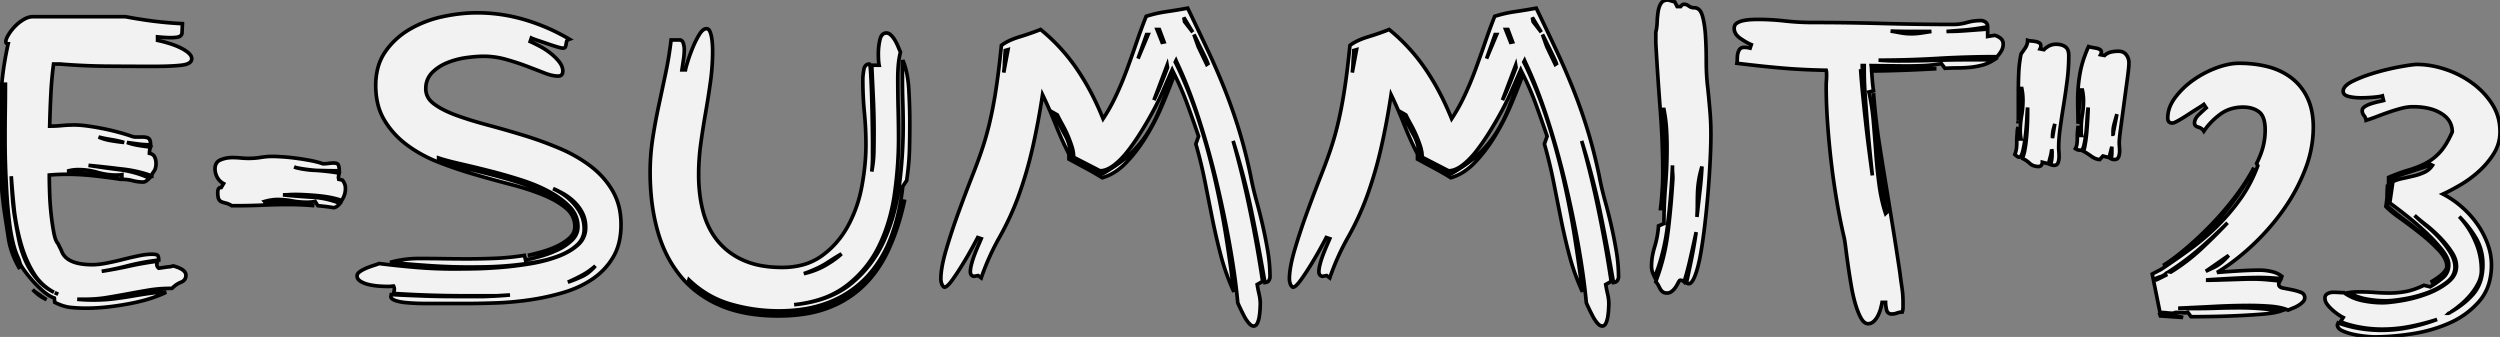 <svg width="644.101" height="86.8" viewBox="0 0 644.101 86.8" xmlns="http://www.w3.org/2000/svg"><rect x="0" y="0" width="644.101" height="86.8" fill="#808080" stroke="none"/><g id="svgGroup" stroke-linecap="round" fill-rule="evenodd" font-size="9pt" stroke="#000000" stroke-width="0.25mm" fill="#f2f2f2" style="stroke:#000000;stroke-width:0.25mm;fill:#f2f2f2"><path d="M 283.4 44 L 276.8 40.6 L 276.6 40.3 A 7.398 7.398 0 0 0 276.473 38.969 A 10.087 10.087 0 0 0 276.15 37.7 Q 275.7 36.3 275.1 34.9 Q 274.5 33.5 273.75 32.15 Q 273 30.8 272.4 29.6 L 271.7 29.2 Q 273 32.3 274.4 34.8 Q 275.8 37.3 275.8 40.1 L 276.3 40.7 L 275.4 40.3 L 275.4 39.7 Q 273.6 36.2 271.95 32.05 A 122.998 122.998 0 0 0 269.894 27.175 A 99.931 99.931 0 0 0 268.6 24.4 Q 267.6 31.1 266.1 37.8 Q 264.6 44.5 262.3 50.8 Q 260.3 56.2 257.5 61.15 Q 254.7 66.1 252.8 71.6 L 252 71 L 250.9 71.2 A 1.291 1.291 0 0 1 250.457 71.019 Q 250.136 70.804 250.04 70.387 A 1.735 1.735 0 0 1 250 70 A 5.436 5.436 0 0 1 250.042 69.351 Q 250.082 69.023 250.158 68.653 A 12.088 12.088 0 0 1 250.3 68.05 A 23.414 23.414 0 0 1 250.913 66.074 A 26.251 26.251 0 0 1 251.05 65.7 Q 251.5 64.5 252 63.35 Q 252.5 62.2 252.8 61.5 L 251.9 61.2 A 19.037 19.037 0 0 1 251.758 61.478 Q 251.384 62.194 250.45 63.9 Q 249.3 66 247.95 68.2 A 70.782 70.782 0 0 1 246.447 70.548 A 56.438 56.438 0 0 1 245.3 72.2 Q 244.227 73.685 243.563 73.945 A 0.725 0.725 0 0 1 243.3 74 Q 242.8 73.7 242.6 73.05 Q 242.443 72.54 242.409 72.122 A 2.757 2.757 0 0 1 242.4 71.9 A 16.62 16.62 0 0 1 242.552 69.76 Q 242.854 67.455 243.75 64.4 Q 245.1 59.8 246.9 54.85 Q 248.7 49.9 250.55 45.2 Q 252.4 40.5 253.4 37.3 A 69.574 69.574 0 0 0 254.466 33.624 A 83.972 83.972 0 0 0 255.05 31.25 Q 255.8 28 256.35 24.65 Q 256.9 21.3 257.3 18 Q 257.7 14.7 258 11.7 Q 259.7 10.4 262.65 9.5 A 74.084 74.084 0 0 0 266.151 8.34 A 60.376 60.376 0 0 0 268.1 7.6 Q 273.5 12 277.4 17.7 A 63.661 63.661 0 0 1 282.29 26.246 A 76.223 76.223 0 0 1 284.2 30.6 A 43.772 43.772 0 0 0 286.551 26.616 A 52.203 52.203 0 0 0 287.55 24.6 Q 289.1 21.3 290.4 17.75 Q 291.7 14.2 292.9 10.7 A 149.396 149.396 0 0 1 294.4 6.52 A 121.779 121.779 0 0 1 295.3 4.2 A 32.409 32.409 0 0 1 300.207 3.052 A 35.543 35.543 0 0 1 300.55 3 Q 303.3 2.6 306 2.1 Q 308.7 7.7 311.1 12.8 Q 313.5 17.9 315.55 23.05 Q 317.6 28.2 319.25 33.6 A 125.124 125.124 0 0 1 321.176 40.663 A 148.642 148.642 0 0 1 322.2 45.2 Q 322.8 48.4 323.7 51.65 Q 324.6 54.9 325.35 58.2 Q 326.1 61.5 326.65 64.8 Q 327.2 68.1 327.2 71.4 A 0.989 0.989 0 0 1 327.176 71.607 Q 327.132 71.811 327.008 72.079 A 4.222 4.222 0 0 1 326.95 72.2 A 0.956 0.956 0 0 1 326.516 72.625 Q 326.266 72.754 325.9 72.8 Q 324.3 63.4 322.4 54.2 Q 320.5 45.2 317.7 36.3 Q 320.2 45.2 322 54 Q 323.9 63.1 325.3 72.5 L 323.9 73.3 A 40.009 40.009 0 0 0 324.256 75.156 A 45.915 45.915 0 0 0 324.4 75.8 A 11.701 11.701 0 0 1 324.669 77.521 A 10.016 10.016 0 0 1 324.7 78.3 Q 324.7 78.6 324.65 79.55 A 20.131 20.131 0 0 1 324.486 81.251 A 22.093 22.093 0 0 1 324.45 81.5 A 7.457 7.457 0 0 1 324.258 82.41 A 5.502 5.502 0 0 1 323.95 83.25 Q 323.753 83.673 323.476 83.857 A 0.84 0.84 0 0 1 323 84 Q 322.422 84 321.798 83.304 A 4.203 4.203 0 0 1 321.75 83.25 A 8.353 8.353 0 0 1 321.05 82.311 A 10.931 10.931 0 0 1 320.55 81.45 Q 320 80.4 319.55 79.45 Q 319.206 78.723 319.008 78.259 A 12.215 12.215 0 0 1 318.9 78 A 148.257 148.257 0 0 0 318.103 71.128 Q 317.619 67.622 316.941 63.766 A 240.167 240.167 0 0 0 316.85 63.25 Q 315.4 55.1 313.4 46.75 Q 311.4 38.4 308.85 30.55 A 144.695 144.695 0 0 0 306.321 23.379 Q 305.03 20.018 303.68 17.089 A 87.916 87.916 0 0 0 303.5 16.7 L 303.4 17.2 Q 306.6 24 308.9 31.15 Q 311.2 38.3 312.9 45.65 Q 314.6 53 315.8 60.45 Q 317 67.9 317.9 75.2 Q 315.8 70.6 314.55 65.85 Q 313.3 61.1 312.35 56.35 Q 311.4 51.6 310.45 46.8 Q 309.5 42 308.1 37.1 L 308.8 35.1 Q 307.4 31 305.95 27 Q 304.5 23 302.6 19.2 L 302.2 20.2 Q 301.444 22.263 300.404 24.798 A 206.464 206.464 0 0 1 299.4 27.2 Q 297.7 31.2 295.4 35 A 40.375 40.375 0 0 1 291.299 40.647 A 36.581 36.581 0 0 1 290.25 41.8 A 16.295 16.295 0 0 1 287.457 44.173 A 12.725 12.725 0 0 1 284 45.8 Q 281.9 44.5 279.75 43.35 Q 277.6 42.2 275.4 41 L 275.4 40.4 L 279.4 42.6 Q 281.4 43.7 283.4 44.9 L 284.2 44.7 Q 287.576 42.737 289.935 40.774 A 26.061 26.061 0 0 0 291.15 39.7 Q 293.8 37.2 295.7 34.2 A 36.205 36.205 0 0 0 298 29.94 A 43.752 43.752 0 0 0 299.05 27.45 Q 300.296 24.227 301.875 20.229 A 1591.409 1591.409 0 0 1 302.4 18.9 L 302 18 L 301.6 18.9 L 299.9 22.8 Q 298.9 25.2 297.45 27.95 Q 296 30.7 294.25 33.55 A 65.666 65.666 0 0 1 292.043 36.917 A 54.654 54.654 0 0 1 290.7 38.75 Q 288.93 41.061 287.063 42.502 A 14.772 14.772 0 0 1 287 42.55 Q 285.1 44 283.4 44 Z M 373.2 44 L 366.6 40.6 L 366.4 40.3 A 7.398 7.398 0 0 0 366.273 38.969 A 10.087 10.087 0 0 0 365.95 37.7 Q 365.5 36.3 364.9 34.9 Q 364.3 33.5 363.55 32.15 Q 362.8 30.8 362.2 29.6 L 361.5 29.2 Q 362.8 32.3 364.2 34.8 Q 365.6 37.3 365.6 40.1 L 366.1 40.7 L 365.2 40.3 L 365.2 39.7 Q 363.4 36.2 361.75 32.05 A 122.998 122.998 0 0 0 359.694 27.175 A 99.931 99.931 0 0 0 358.4 24.4 Q 357.4 31.1 355.9 37.8 Q 354.4 44.5 352.1 50.8 Q 350.1 56.2 347.3 61.15 Q 344.5 66.1 342.6 71.6 L 341.8 71 L 340.7 71.2 A 1.291 1.291 0 0 1 340.257 71.019 Q 339.936 70.804 339.84 70.387 A 1.735 1.735 0 0 1 339.8 70 A 5.436 5.436 0 0 1 339.842 69.351 Q 339.882 69.023 339.958 68.653 A 12.088 12.088 0 0 1 340.1 68.05 A 23.414 23.414 0 0 1 340.713 66.074 A 26.251 26.251 0 0 1 340.85 65.7 Q 341.3 64.5 341.8 63.35 Q 342.3 62.2 342.6 61.5 L 341.7 61.2 A 19.037 19.037 0 0 1 341.558 61.478 Q 341.184 62.194 340.25 63.9 Q 339.1 66 337.75 68.2 A 70.782 70.782 0 0 1 336.247 70.548 A 56.438 56.438 0 0 1 335.1 72.2 Q 334.027 73.685 333.363 73.945 A 0.725 0.725 0 0 1 333.1 74 Q 332.6 73.7 332.4 73.05 Q 332.243 72.54 332.209 72.122 A 2.757 2.757 0 0 1 332.2 71.9 A 16.62 16.62 0 0 1 332.352 69.76 Q 332.654 67.455 333.55 64.4 Q 334.9 59.8 336.7 54.85 Q 338.5 49.9 340.35 45.2 Q 342.2 40.5 343.2 37.3 A 69.574 69.574 0 0 0 344.266 33.624 A 83.972 83.972 0 0 0 344.85 31.25 Q 345.6 28 346.15 24.65 Q 346.7 21.3 347.1 18 Q 347.5 14.7 347.8 11.7 Q 349.5 10.4 352.45 9.5 A 74.084 74.084 0 0 0 355.951 8.34 A 60.376 60.376 0 0 0 357.9 7.6 Q 363.3 12 367.2 17.7 A 63.661 63.661 0 0 1 372.09 26.246 A 76.223 76.223 0 0 1 374 30.6 A 43.772 43.772 0 0 0 376.351 26.616 A 52.203 52.203 0 0 0 377.35 24.6 Q 378.9 21.3 380.2 17.75 Q 381.5 14.2 382.7 10.7 A 149.396 149.396 0 0 1 384.2 6.52 A 121.779 121.779 0 0 1 385.1 4.2 A 32.409 32.409 0 0 1 390.007 3.052 A 35.543 35.543 0 0 1 390.35 3 Q 393.1 2.6 395.8 2.1 Q 398.5 7.7 400.9 12.8 Q 403.3 17.9 405.35 23.05 Q 407.4 28.2 409.05 33.6 A 125.124 125.124 0 0 1 410.976 40.663 A 148.642 148.642 0 0 1 412 45.2 Q 412.6 48.4 413.5 51.65 Q 414.4 54.9 415.15 58.2 Q 415.9 61.5 416.45 64.8 Q 417 68.1 417 71.4 A 0.989 0.989 0 0 1 416.976 71.607 Q 416.932 71.811 416.808 72.079 A 4.222 4.222 0 0 1 416.75 72.2 A 0.956 0.956 0 0 1 416.316 72.625 Q 416.066 72.754 415.7 72.8 Q 414.1 63.4 412.2 54.2 Q 410.3 45.2 407.5 36.3 Q 410 45.2 411.8 54 Q 413.7 63.1 415.1 72.5 L 413.7 73.3 A 40.009 40.009 0 0 0 414.056 75.156 A 45.915 45.915 0 0 0 414.2 75.8 A 11.701 11.701 0 0 1 414.469 77.521 A 10.016 10.016 0 0 1 414.5 78.3 Q 414.5 78.6 414.45 79.55 A 20.131 20.131 0 0 1 414.286 81.251 A 22.093 22.093 0 0 1 414.25 81.5 A 7.457 7.457 0 0 1 414.058 82.41 A 5.502 5.502 0 0 1 413.75 83.25 Q 413.553 83.673 413.276 83.857 A 0.84 0.84 0 0 1 412.8 84 Q 412.222 84 411.598 83.304 A 4.203 4.203 0 0 1 411.55 83.25 A 8.353 8.353 0 0 1 410.85 82.311 A 10.931 10.931 0 0 1 410.35 81.45 Q 409.8 80.4 409.35 79.45 Q 409.006 78.723 408.808 78.259 A 12.215 12.215 0 0 1 408.7 78 A 148.257 148.257 0 0 0 407.903 71.128 Q 407.419 67.622 406.741 63.766 A 240.167 240.167 0 0 0 406.65 63.25 Q 405.2 55.1 403.2 46.75 Q 401.2 38.4 398.65 30.55 A 144.695 144.695 0 0 0 396.121 23.379 Q 394.83 20.018 393.48 17.089 A 87.916 87.916 0 0 0 393.3 16.7 L 393.2 17.2 Q 396.4 24 398.7 31.15 Q 401 38.3 402.7 45.65 Q 404.4 53 405.6 60.45 Q 406.8 67.9 407.7 75.2 Q 405.6 70.6 404.35 65.85 Q 403.1 61.1 402.15 56.35 Q 401.2 51.6 400.25 46.8 Q 399.3 42 397.9 37.1 L 398.6 35.1 Q 397.2 31 395.75 27 Q 394.3 23 392.4 19.2 L 392 20.2 Q 391.244 22.263 390.204 24.798 A 206.464 206.464 0 0 1 389.2 27.2 Q 387.5 31.2 385.2 35 A 40.375 40.375 0 0 1 381.099 40.647 A 36.581 36.581 0 0 1 380.05 41.8 A 16.295 16.295 0 0 1 377.257 44.173 A 12.725 12.725 0 0 1 373.8 45.8 Q 371.7 44.5 369.55 43.35 Q 367.4 42.2 365.2 41 L 365.2 40.4 L 369.2 42.6 Q 371.2 43.7 373.2 44.9 L 374 44.7 Q 377.376 42.737 379.735 40.774 A 26.061 26.061 0 0 0 380.95 39.7 Q 383.6 37.2 385.5 34.2 A 36.205 36.205 0 0 0 387.8 29.94 A 43.752 43.752 0 0 0 388.85 27.45 Q 390.096 24.227 391.675 20.229 A 1591.409 1591.409 0 0 1 392.2 18.9 L 391.8 18 L 391.4 18.9 L 389.7 22.8 Q 388.7 25.2 387.25 27.95 Q 385.8 30.7 384.05 33.55 A 65.666 65.666 0 0 1 381.843 36.917 A 54.654 54.654 0 0 1 380.5 38.75 Q 378.73 41.061 376.863 42.502 A 14.772 14.772 0 0 1 376.8 42.55 Q 374.9 44 373.2 44 Z M 135.1 65.8 L 135.4 67 Q 136.408 66.798 137.777 66.439 A 79.672 79.672 0 0 0 139.2 66.05 Q 141.5 65.4 143.65 64.4 A 14.017 14.017 0 0 0 146.296 62.81 A 12.276 12.276 0 0 0 147.35 61.9 A 5.288 5.288 0 0 0 148.423 60.465 A 4.56 4.56 0 0 0 148.9 58.4 Q 148.9 55.5 146.8 53.3 A 18.622 18.622 0 0 0 144.159 51.028 A 25.04 25.04 0 0 0 141.45 49.35 A 38.926 38.926 0 0 0 137.291 47.431 A 49.04 49.04 0 0 0 134.1 46.3 A 141.84 141.84 0 0 0 126.112 44.016 A 130.168 130.168 0 0 0 126.05 44 Q 122.1 43 118.6 42.2 Q 115.1 41.4 113 40.7 L 113 41.3 Q 115.1 42.1 118.5 42.95 Q 121.9 43.8 125.85 44.8 Q 129.8 45.8 133.8 47.05 A 47.345 47.345 0 0 1 138.452 48.764 A 38.775 38.775 0 0 1 141.05 50 A 23.027 23.027 0 0 1 143.833 51.704 A 16.989 16.989 0 0 1 146.35 53.9 Q 148.4 56.1 148.4 58.9 Q 148.4 60.5 146.9 61.7 A 13.447 13.447 0 0 1 144.81 63.063 A 16.813 16.813 0 0 1 143.35 63.75 Q 141.3 64.6 139.2 65.1 A 128.275 128.275 0 0 1 138.213 65.331 Q 137.259 65.55 136.571 65.69 A 29.24 29.24 0 0 1 136 65.8 Q 137.163 65.532 138.926 65.063 A 180.233 180.233 0 0 0 139.35 64.95 Q 141.4 64.4 143.35 63.5 A 14.664 14.664 0 0 0 145.446 62.325 A 11.994 11.994 0 0 0 146.7 61.35 A 4.494 4.494 0 0 0 147.6 60.271 A 3.641 3.641 0 0 0 148.1 58.4 A 5.905 5.905 0 0 0 146.23 54.002 A 7.645 7.645 0 0 0 145.9 53.7 A 16.727 16.727 0 0 0 143.707 52.114 Q 142.125 51.144 140.1 50.3 Q 136.5 48.8 131.9 47.6 A 377.454 377.454 0 0 1 123.055 45.174 A 412.684 412.684 0 0 1 122.45 45 Q 117.6 43.6 113 41.8 A 36.026 36.026 0 0 1 106.965 38.786 A 31.553 31.553 0 0 1 104.8 37.3 Q 101.2 34.6 99 30.9 A 15.307 15.307 0 0 1 97.136 25.834 A 20.925 20.925 0 0 1 96.8 22 A 17.65 17.65 0 0 1 97.269 17.834 A 13.355 13.355 0 0 1 99.25 13.35 Q 101.7 9.8 105.55 7.55 A 28.673 28.673 0 0 1 113.856 4.332 A 32.019 32.019 0 0 1 114 4.3 A 43.408 43.408 0 0 1 120.594 3.371 A 38.079 38.079 0 0 1 122.9 3.3 Q 129.2 3.3 135.25 5.1 Q 141.3 6.9 146.7 10.1 Q 146.1 10.3 146 10.65 A 4.765 4.765 0 0 0 145.882 11.179 A 5.566 5.566 0 0 0 145.85 11.4 A 2.489 2.489 0 0 1 145.775 11.774 A 1.881 1.881 0 0 1 145.65 12.1 A 0.491 0.491 0 0 1 145.376 12.341 Q 145.223 12.4 145 12.4 A 1.605 1.605 0 0 1 144.789 12.383 Q 144.348 12.323 143.45 12.05 A 63.397 63.397 0 0 1 141.954 11.573 A 77.505 77.505 0 0 1 141 11.25 A 237.398 237.398 0 0 0 139.106 10.603 A 209.04 209.04 0 0 0 138.5 10.4 Q 137.462 10.054 137.022 9.857 A 3.145 3.145 0 0 1 136.9 9.8 L 136.6 10.7 Q 137.405 11.058 138.65 11.696 A 85.947 85.947 0 0 1 138.95 11.85 Q 140.4 12.6 141.75 13.65 A 14.219 14.219 0 0 1 143.35 15.093 A 12.075 12.075 0 0 1 144.05 15.9 A 5.125 5.125 0 0 1 144.62 16.781 Q 144.923 17.386 144.984 17.992 A 3.045 3.045 0 0 1 145 18.3 Q 145 19.6 143.8 19.6 A 7.025 7.025 0 0 1 142.544 19.478 Q 141.499 19.288 140.25 18.8 Q 138.2 18 135.7 17.05 A 60.37 60.37 0 0 0 131.925 15.762 A 70.282 70.282 0 0 0 130.35 15.3 Q 127.5 14.5 124.6 14.5 A 25.452 25.452 0 0 0 122.881 14.562 Q 121.978 14.624 120.962 14.745 A 47.998 47.998 0 0 0 120.15 14.85 Q 117.6 15.2 115.25 16.15 A 12.021 12.021 0 0 0 112.606 17.611 A 10.476 10.476 0 0 0 111.3 18.75 A 5.619 5.619 0 0 0 109.714 22.434 A 7.453 7.453 0 0 0 109.7 22.9 A 4.455 4.455 0 0 0 111.064 26.12 A 6.745 6.745 0 0 0 111.85 26.8 A 16.561 16.561 0 0 0 113.828 28.05 Q 115.442 28.928 117.55 29.7 Q 121.1 31 125.6 32.2 A 266.684 266.684 0 0 1 133.666 34.491 A 293.494 293.494 0 0 1 134.85 34.85 Q 139.6 36.3 144.1 38.2 A 38.451 38.451 0 0 1 150.078 41.345 A 33.765 33.765 0 0 1 152.15 42.8 Q 155.7 45.5 157.85 49.2 A 15.724 15.724 0 0 1 159.769 54.759 A 20.594 20.594 0 0 1 160 57.9 A 20.063 20.063 0 0 1 159.67 61.634 Q 159.188 64.181 158 66.2 Q 156 69.6 152.7 71.85 A 25.934 25.934 0 0 1 146.994 74.755 A 30.307 30.307 0 0 1 145.2 75.35 Q 141 76.6 136.55 77.25 Q 132.1 77.9 127.75 78.05 Q 123.469 78.198 120.011 78.2 A 163.303 163.303 0 0 1 119.9 78.2 L 109.9 78.2 Q 109.211 78.2 108.141 78.171 A 142.363 142.363 0 0 1 107.45 78.15 Q 105.9 78.1 104.4 77.95 A 13.364 13.364 0 0 1 103.164 77.771 Q 102.559 77.652 102.037 77.482 A 7.669 7.669 0 0 1 101.8 77.4 Q 100.7 77 100.7 76.4 L 100.8 75.9 Q 104.9 76.1 108.9 76.25 Q 112.9 76.4 117 76.4 L 124.6 76.4 Q 128 76.3 131.4 76 L 128 76.2 L 123.9 76.2 L 119.9 76.2 Q 110.5 76.2 101.4 75.6 A 14.732 14.732 0 0 0 101.483 75.252 Q 101.584 74.802 101.598 74.57 A 1.162 1.162 0 0 0 101.6 74.5 A 1.703 1.703 0 0 0 101.483 73.887 A 2.091 2.091 0 0 0 101.4 73.7 A 2.227 2.227 0 0 0 101.261 73.705 Q 101.091 73.716 100.85 73.75 Q 100.5 73.8 100 73.8 Q 98.9 73.8 97.55 73.7 Q 96.2 73.6 94.95 73.3 A 8.305 8.305 0 0 1 93.933 72.99 Q 93.406 72.789 92.975 72.528 A 4.904 4.904 0 0 1 92.85 72.45 A 2.385 2.385 0 0 1 92.42 72.101 Q 92 71.663 92 71.1 A 1.07 1.07 0 0 1 92.203 70.482 Q 92.317 70.317 92.495 70.162 A 2.63 2.63 0 0 1 92.7 70 A 7.557 7.557 0 0 1 93.56 69.473 A 9.933 9.933 0 0 1 94.35 69.1 Q 95.3 68.7 96.25 68.4 Q 97.2 68.1 97.7 67.9 Q 102.5 68.5 107.3 68.9 Q 112.1 69.3 116.9 69.3 Q 118.278 69.3 120.477 69.271 A 621.484 621.484 0 0 0 121.9 69.25 Q 125.1 69.2 128.9 68.9 Q 132.7 68.6 136.6 67.95 A 41.87 41.87 0 0 0 140.766 67.045 A 33.635 33.635 0 0 0 143.7 66.1 A 19.991 19.991 0 0 0 146.26 64.941 Q 147.582 64.219 148.612 63.351 A 11.827 11.827 0 0 0 148.9 63.1 A 5.774 5.774 0 0 0 150.892 58.934 A 7.071 7.071 0 0 0 150.9 58.6 A 8.749 8.749 0 0 0 150.583 56.207 A 7.58 7.58 0 0 0 149.95 54.65 Q 149 52.9 147.45 51.55 Q 145.9 50.2 144 49.3 A 10.265 10.265 0 0 0 142.6 48.638 A 11.263 11.263 0 0 0 142.5 48.6 Q 143.3 49 144 49.4 Q 145.8 50.4 147.25 51.85 Q 148.7 53.3 149.6 55.05 A 8.162 8.162 0 0 1 150.451 57.993 A 10.042 10.042 0 0 1 150.5 59 A 5.333 5.333 0 0 1 148.884 62.92 A 6.506 6.506 0 0 1 148.75 63.05 A 12.205 12.205 0 0 1 146.608 64.648 Q 145.539 65.284 144.25 65.8 A 28.886 28.886 0 0 1 140.578 66.98 A 35.677 35.677 0 0 1 138.15 67.5 Q 134.8 68.1 131.5 68.4 Q 128.2 68.7 125.4 68.75 Q 123.256 68.788 121.816 68.797 A 131.619 131.619 0 0 1 121 68.8 Q 115.9 68.8 110.75 68.45 Q 105.6 68.1 100.5 67.6 Q 102.3 67.1 104.15 66.85 Q 106 66.6 107.9 66.6 Q 111.1 66.6 114.2 66.65 Q 117.3 66.7 120.4 66.7 Q 124.1 66.7 127.7 66.55 A 63.938 63.938 0 0 0 134.153 65.943 A 70.694 70.694 0 0 0 135.1 65.8 Z M 232.5 20.1 L 232.5 17.8 Q 232.5 16.6 232.6 15.5 A 17.954 17.954 0 0 1 233.537 18.48 Q 234.009 20.569 234.15 23.1 A 164.258 164.258 0 0 1 234.365 28.53 A 137.225 137.225 0 0 1 234.4 31.6 Q 234.4 35.209 234.326 38.117 A 173.939 173.939 0 0 1 234.3 39.05 Q 234.214 41.843 233.759 45.338 A 94.893 94.893 0 0 1 233.6 46.5 L 232.6 48 Q 231.8 55.1 229.6 61 A 32.02 32.02 0 0 1 225.798 68.295 A 28.461 28.461 0 0 1 223.5 71.15 A 26.315 26.315 0 0 1 214.78 77.371 A 30.584 30.584 0 0 1 213.9 77.75 A 30.128 30.128 0 0 1 207.097 79.617 A 41.644 41.644 0 0 1 200.6 80.1 Q 194.3 80.1 188.25 78.35 Q 182.2 76.6 177.5 72.1 L 177.3 72.8 A 26.131 26.131 0 0 0 185.673 78.39 A 25.048 25.048 0 0 0 187.95 79.2 Q 193.9 81 200.3 81 A 40.108 40.108 0 0 0 206.676 80.517 A 29.688 29.688 0 0 0 213 78.8 Q 218.5 76.6 222.55 72.65 A 31.899 31.899 0 0 0 228.527 64.551 A 36.64 36.64 0 0 0 229.2 63.2 A 51.023 51.023 0 0 0 232.008 55.727 A 61.963 61.963 0 0 0 233.1 51.4 A 66.098 66.098 0 0 1 231.209 58.526 A 53.002 53.002 0 0 1 229.3 63.5 A 32.512 32.512 0 0 1 225.291 70.444 A 28.913 28.913 0 0 1 223 73.1 A 26.238 26.238 0 0 1 213.942 79.114 A 30.061 30.061 0 0 1 213.6 79.25 A 29.67 29.67 0 0 1 207.677 80.846 Q 204.359 81.4 200.5 81.4 A 47.021 47.021 0 0 1 193.595 80.919 Q 189.856 80.364 186.699 79.166 A 27.529 27.529 0 0 1 185.55 78.7 A 27.578 27.578 0 0 1 178.038 73.964 A 25.269 25.269 0 0 1 175.3 71.1 A 30.42 30.42 0 0 1 170.481 62.681 A 36.895 36.895 0 0 1 169.4 59.4 A 51.12 51.12 0 0 1 167.77 50.383 A 64.379 64.379 0 0 1 167.5 44.4 Q 167.5 40 168.15 35.75 Q 168.8 31.5 169.7 27.3 Q 170.6 23.1 171.5 18.85 Q 172.4 14.6 172.9 10.3 L 175.3 10.3 A 1.091 1.091 0 0 1 175.915 10.821 Q 176.015 10.996 176.08 11.224 A 2.442 2.442 0 0 1 176.1 11.3 Q 176.3 12.1 176.3 12.6 A 17.895 17.895 0 0 1 176.136 15.055 A 16.373 16.373 0 0 1 176.1 15.3 Q 175.9 16.6 175.7 18 L 176.6 18 A 5.208 5.208 0 0 1 176.665 17.682 Q 176.82 17.017 177.25 15.65 A 41.418 41.418 0 0 1 178.366 12.549 A 45.44 45.44 0 0 1 178.55 12.1 A 24.563 24.563 0 0 1 179.533 10.011 A 20.111 20.111 0 0 1 180.2 8.85 A 5.879 5.879 0 0 1 180.618 8.254 Q 181.103 7.655 181.587 7.476 A 1.184 1.184 0 0 1 182 7.4 Q 182.6 7.4 182.9 8.1 A 6.185 6.185 0 0 1 183.19 8.949 A 8.134 8.134 0 0 1 183.35 9.7 Q 183.5 10.6 183.55 11.55 Q 183.6 12.5 183.6 13 Q 183.6 17.1 183.05 21.05 Q 182.5 25 181.8 29 Q 181.1 33 180.55 37 Q 180 41 180 45 A 40.724 40.724 0 0 0 180.38 50.678 A 32.497 32.497 0 0 0 181.2 54.7 A 20.845 20.845 0 0 0 183.201 59.598 A 18.018 18.018 0 0 0 185.05 62.25 A 17.638 17.638 0 0 0 191.003 66.81 A 20.678 20.678 0 0 0 191.75 67.15 A 20.172 20.172 0 0 0 196.136 68.449 Q 198.143 68.815 200.43 68.884 A 35.63 35.63 0 0 0 201.5 68.9 A 20.547 20.547 0 0 0 206.3 68.366 A 15.28 15.28 0 0 0 211.75 65.9 Q 215.9 62.9 218.45 58.25 A 33.821 33.821 0 0 0 221.764 49.385 A 38.54 38.54 0 0 0 222.05 48 A 61.381 61.381 0 0 0 222.987 40.701 A 52.069 52.069 0 0 0 223.1 37.3 Q 223.1 33.1 222.7 29 Q 222.3 24.9 222.3 20.7 L 222.3 20.4 A 8.726 8.726 0 0 1 222.324 19.779 Q 222.371 19.136 222.504 18.284 A 29.406 29.406 0 0 1 222.55 18 Q 222.79 16.557 223.91 16.502 A 1.836 1.836 0 0 1 224 16.5 A 0.118 0.118 0 0 1 224.073 16.595 Q 224.228 17.01 224.35 19.25 A 200.856 200.856 0 0 1 224.48 21.993 Q 224.547 23.641 224.6 25.5 Q 224.7 29 224.75 32.2 Q 224.799 35.303 224.8 36.243 A 36.355 36.355 0 0 1 224.8 36.3 L 224.8 40.3 A 39.092 39.092 0 0 1 224.612 44.075 A 42.644 42.644 0 0 1 224.6 44.2 Q 225.1 41.6 225.15 39.1 Q 225.2 36.6 225.2 34 Q 225.2 29.7 225 25.4 L 224.6 16.8 L 226.5 16.8 A 7.651 7.651 0 0 1 226.403 16.158 Q 226.324 15.453 226.306 14.445 A 35.144 35.144 0 0 1 226.3 13.8 Q 226.3 12 226.7 10.25 Q 226.894 9.403 227.298 8.965 A 1.435 1.435 0 0 1 228.4 8.5 Q 229 8.5 229.6 9.1 A 6.286 6.286 0 0 1 230.506 10.255 A 7.182 7.182 0 0 1 230.65 10.5 Q 231.1 11.3 231.45 12.15 Q 231.797 12.992 231.996 13.393 A 6.232 6.232 0 0 0 232 13.4 Q 231.6 15 231.45 16.7 Q 231.3 18.4 231.3 20.199 Q 231.3 24.1 231.4 28.15 Q 231.5 32.2 231.5 35.7 Q 231.5 42.8 230.45 50.05 A 47.208 47.208 0 0 1 228.132 59.428 A 41.299 41.299 0 0 1 226.5 63.3 Q 223.6 69.3 218.3 73.45 A 22.651 22.651 0 0 1 211.357 77.09 Q 208.275 78.106 204.6 78.5 A 35.444 35.444 0 0 0 210.919 77.326 Q 215.763 75.931 219.2 73.15 Q 224.7 68.7 227.7 62.15 A 48.06 48.06 0 0 0 231.255 50.681 A 55.774 55.774 0 0 0 231.7 47.8 Q 232.7 40 232.7 32.5 Q 232.7 29.4 232.6 26.3 Q 232.5 23.2 232.5 20.1 Z M 31.4 46.2 L 31.4 45 A 4.08 4.08 0 0 1 31.048 45.053 Q 30.679 45.093 30.17 45.099 A 15.175 15.175 0 0 1 30 45.1 Q 27.5 45.1 25.1 44.4 Q 22.7 43.7 20.2 43.7 Q 18.9 43.7 17.7 44 L 17.7 44.4 Q 20.9 44.6 24.25 45.05 Q 27.6 45.5 31.1 46.2 A 140.822 140.822 0 0 0 26.924 45.614 A 169.792 169.792 0 0 0 24.25 45.3 A 68.251 68.251 0 0 0 19.916 44.959 A 55.489 55.489 0 0 0 17.4 44.9 A 60.544 60.544 0 0 0 15.834 44.92 A 50.398 50.398 0 0 0 14.95 44.95 Q 13.8 45 12.7 45.1 A 105.715 105.715 0 0 0 12.714 46.773 Q 12.726 47.512 12.747 48.318 A 185.709 185.709 0 0 0 12.8 50 Q 12.9 52.8 13.2 55.45 A 70.227 70.227 0 0 0 13.482 57.644 Q 13.627 58.642 13.79 59.525 A 39.297 39.297 0 0 0 13.9 60.1 A 13.915 13.915 0 0 0 14.099 60.961 Q 14.437 62.226 14.889 62.689 A 1.287 1.287 0 0 0 14.9 62.7 L 15.8 64.5 Q 17 68.2 23.8 68.2 A 14.01 14.01 0 0 0 25.009 68.144 Q 25.675 68.086 26.429 67.969 A 29.07 29.07 0 0 0 27.4 67.8 Q 29.5 67.4 31.65 66.85 A 92.226 92.226 0 0 1 34.512 66.165 A 78.264 78.264 0 0 1 35.75 65.9 A 23.535 23.535 0 0 1 37.135 65.656 Q 37.816 65.559 38.414 65.522 A 11.231 11.231 0 0 1 39.1 65.5 A 7.62 7.62 0 0 1 39.583 65.514 Q 40.316 65.561 40.582 65.764 A 0.396 0.396 0 0 1 40.7 65.9 A 1.623 1.623 0 0 1 40.821 66.24 Q 40.9 66.561 40.9 67 Q 36.7 67.5 32.8 68.5 Q 29.4 69.4 26.2 69.9 Q 29.4 69.4 32.7 68.7 Q 36.6 67.8 40.6 67.3 Q 40.4 67.9 40.4 68.1 A 1.208 1.208 0 0 0 40.797 69.01 A 1.638 1.638 0 0 0 40.9 69.1 L 42.3 68.9 Q 42.9 68.8 43.5 68.75 A 4.038 4.038 0 0 0 44.228 68.624 A 3.431 3.431 0 0 0 44.6 68.5 Q 46.4 69 47.15 69.6 Q 47.651 70.001 47.817 70.446 A 1.287 1.287 0 0 1 47.9 70.9 A 2.072 2.072 0 0 1 47.765 71.667 Q 47.552 72.206 47.002 72.529 A 2.607 2.607 0 0 1 46.65 72.7 A 6.517 6.517 0 0 0 45.074 73.615 A 8.249 8.249 0 0 0 44.3 74.3 L 43.9 74.3 Q 41 74.3 38.3 74.75 Q 35.6 75.2 32.95 75.7 Q 30.3 76.2 27.55 76.65 Q 24.8 77.1 21.9 77.1 L 20.5 77.1 L 19.9 77.1 A 36.213 36.213 0 0 0 22.36 77.271 A 44.725 44.725 0 0 0 24 77.3 A 46.459 46.459 0 0 0 27.363 77.183 A 38.44 38.44 0 0 0 29.25 77 A 95.662 95.662 0 0 0 33.856 76.325 A 88.027 88.027 0 0 0 34 76.3 Q 36.3 75.9 38.45 75.6 Q 40.6 75.3 42.8 75.3 A 22.021 22.021 0 0 1 41.325 75.966 Q 40.23 76.416 38.9 76.85 A 39.117 39.117 0 0 1 36.154 77.63 A 50.096 50.096 0 0 1 33.8 78.15 A 75.26 75.26 0 0 1 28.187 79.028 A 82.072 82.072 0 0 1 28 79.05 Q 25 79.4 22.1 79.4 Q 20.1 79.4 18.2 79.2 A 9.954 9.954 0 0 1 16.289 78.795 Q 15.234 78.467 14.1 77.9 L 14 76.8 Q 12.85 76.389 11.598 75.404 A 14.268 14.268 0 0 1 11.05 74.95 Q 9.5 73.6 8.2 72.1 A 39.601 39.601 0 0 1 7.069 70.738 Q 6.552 70.084 6.121 69.474 A 23.83 23.83 0 0 1 6 69.3 Q 5.1 68 5.1 67.6 L 4.8 66.7 A 20.279 20.279 0 0 1 3.728 63.898 A 24.298 24.298 0 0 1 3.35 62.5 Q 2.8 60.2 2.5 57.85 Q 2.2 55.5 2 53.2 Q 1.8 50.9 1.7 48.9 Q 1.5 45.6 1.4 42.25 Q 1.3 38.9 1.3 35.5 Q 1.3 32.1 1.35 28.65 Q 1.4 25.2 1.4 21.7 L 1.1 21.7 Q 0.6 25.5 0.55 29 Q 0.5 32.5 0.5 36 L 0.5 39.9 Q 0.5 46.9 1.25 54.5 Q 2 62.1 5.1 69.3 A 24.513 24.513 0 0 1 3.136 65.17 A 19.522 19.522 0 0 1 2.2 61.55 Q 1.6 57.7 1.1 54.4 A 112.078 112.078 0 0 1 0.356 47.611 A 99.385 99.385 0 0 1 0.25 46.1 Q 0 42.1 0 37.9 L 0 35.8 Q 0 30 0.3 24 A 70.056 70.056 0 0 1 1.144 16.227 A 85.727 85.727 0 0 1 2.1 11.3 A 0.864 0.864 0 0 1 1.863 11.27 Q 1.5 11.166 1.5 10.7 A 1.604 1.604 0 0 1 1.554 10.311 Q 1.651 9.927 1.922 9.409 A 8.945 8.945 0 0 1 2.15 9 A 11.19 11.19 0 0 1 3.154 7.578 A 13.592 13.592 0 0 1 3.8 6.85 Q 4.8 5.8 6.05 5.05 Q 7.3 4.3 8.5 4.3 L 32.3 4.3 Q 36 5 39.55 5.45 Q 43.1 5.9 47 6.1 L 46.9 8.4 A 1.039 1.039 0 0 1 46.53 9.216 A 1.474 1.474 0 0 1 46.35 9.35 A 1.407 1.407 0 0 1 46.004 9.499 Q 45.415 9.677 44.216 9.697 A 18.799 18.799 0 0 1 43.9 9.7 Q 43.488 9.7 42.957 9.676 A 35.676 35.676 0 0 1 42.45 9.65 Q 41.6 9.6 40.6 9.5 L 40.6 10.4 A 38.187 38.187 0 0 1 42.992 11.002 Q 45.434 11.706 47.05 12.6 A 10.571 10.571 0 0 1 47.951 13.154 Q 49.4 14.158 49.4 15.1 Q 49.4 16.365 47.236 16.732 A 8.903 8.903 0 0 1 46.75 16.8 A 38.208 38.208 0 0 1 44.923 16.958 Q 42.871 17.091 40.098 17.099 A 125.6 125.6 0 0 1 39.7 17.1 Q 34.1 17.1 27.75 17.05 A 162.31 162.31 0 0 1 17.075 16.625 A 146.17 146.17 0 0 1 15.5 16.5 L 13.8 16.5 Q 13.3 20.3 13.1 24.3 Q 12.9 28.3 12.8 32.5 Q 14.4 32.5 15.95 32.35 Q 17.5 32.2 19.2 32.2 Q 20.327 32.2 21.745 32.362 A 34.449 34.449 0 0 1 22.45 32.45 A 64.399 64.399 0 0 1 25.088 32.865 A 76.13 76.13 0 0 1 26.35 33.1 Q 28.4 33.5 30.45 34.05 A 56.813 56.813 0 0 1 32.646 34.685 A 44.441 44.441 0 0 1 34.2 35.2 Q 34.5 35.3 34.9 35.3 L 36.6 35.3 A 6.66 6.66 0 0 1 37.163 35.322 Q 37.716 35.369 38.054 35.517 A 1.113 1.113 0 0 1 38.35 35.7 Q 38.733 36.04 38.79 36.961 A 5.499 5.499 0 0 1 38.8 37.3 Q 37.1 37.3 35.6 37.1 A 317.533 317.533 0 0 1 33.052 36.75 A 286.588 286.588 0 0 1 32.7 36.7 Q 34.1 37.2 35.6 37.45 A 63.088 63.088 0 0 0 37.553 37.743 A 75.269 75.269 0 0 0 38.8 37.9 A 4.787 4.787 0 0 0 38.662 38.29 Q 38.603 38.486 38.571 38.664 A 2.564 2.564 0 0 0 38.55 38.8 A 7.511 7.511 0 0 0 38.52 39.086 Q 38.507 39.228 38.503 39.354 A 4.039 4.039 0 0 0 38.5 39.5 A 2.47 2.47 0 0 1 39.062 39.679 A 1.568 1.568 0 0 1 39.85 40.45 A 3.77 3.77 0 0 1 40.191 41.822 A 4.457 4.457 0 0 1 40.2 42.1 A 4.972 4.972 0 0 1 40.138 42.911 Q 40.066 43.348 39.909 43.701 A 2.419 2.419 0 0 1 39.65 44.15 A 5.761 5.761 0 0 0 39.422 44.482 Q 39.218 44.807 39.143 45.049 A 0.86 0.86 0 0 0 39.1 45.3 Q 35.2 43.9 31 43.5 Q 27 43 22.8 42.6 Q 26.6 43.2 30.6 43.7 Q 34.8 44.2 38.5 45.9 A 8.052 8.052 0 0 1 38 46.361 A 6.691 6.691 0 0 1 37.7 46.6 A 1.709 1.709 0 0 1 37.394 46.786 Q 37.17 46.889 36.946 46.899 A 1.068 1.068 0 0 1 36.9 46.9 Q 35.5 46.9 34.2 46.55 A 10.254 10.254 0 0 0 32.228 46.228 A 12.17 12.17 0 0 0 31.4 46.2 Z M 624.5 73.5 L 626.1 73.9 Q 627.8 72.9 629.35 71.6 A 4.175 4.175 0 0 0 630.889 68.555 A 5.425 5.425 0 0 0 630.9 68.2 A 3.881 3.881 0 0 0 630.676 66.954 Q 630.247 65.692 629 64.15 A 41.243 41.243 0 0 0 626.122 60.96 A 49.218 49.218 0 0 0 624.6 59.5 Q 622.1 57.2 619.55 55.2 Q 617.023 53.218 615.723 52.316 A 26.352 26.352 0 0 0 615.7 52.3 L 616.5 46.8 Q 617.417 46.342 618.67 46.051 A 14.236 14.236 0 0 1 618.9 46 Q 620.3 45.7 621.8 45.35 Q 623.3 45 624.6 44.4 Q 625.9 43.8 626.7 42.6 L 626.1 42.3 A 0.35 0.35 0 0 1 625.992 42.442 Q 625.707 42.692 624.721 43.026 A 15.449 15.449 0 0 1 624.65 43.05 Q 623.3 43.5 621.6 44.05 Q 619.9 44.6 618.35 45.1 Q 616.8 45.6 616.2 45.9 L 616.3 46.1 A 0.183 0.183 0 0 1 616.271 46.205 Q 616.223 46.277 616.094 46.294 A 0.693 0.693 0 0 1 616 46.3 L 615.9 46.2 L 615 53 A 32.028 32.028 0 0 0 616.161 54.027 Q 617.394 55.07 619.1 56.35 Q 621.7 58.3 624.25 60.4 A 42.557 42.557 0 0 1 627.049 62.911 A 34.438 34.438 0 0 1 628.7 64.65 Q 630.446 66.626 630.588 68.222 A 3.152 3.152 0 0 1 630.6 68.5 A 2.03 2.03 0 0 1 630.353 69.46 A 2.749 2.749 0 0 1 630.1 69.85 A 5.782 5.782 0 0 1 629.305 70.687 A 7.047 7.047 0 0 1 628.85 71.05 Q 628.1 71.6 627.3 72.1 A 7.928 7.928 0 0 1 626.829 72.392 Q 626.59 72.528 626.37 72.628 A 4.219 4.219 0 0 1 626.2 72.7 Q 626.591 72.504 627.174 72.118 A 18.468 18.468 0 0 0 627.2 72.1 A 17.152 17.152 0 0 0 628.612 71.119 A 15.756 15.756 0 0 0 628.7 71.05 A 7.025 7.025 0 0 0 629.638 70.169 A 6.26 6.26 0 0 0 629.9 69.85 A 2.976 2.976 0 0 0 630.182 69.414 Q 630.317 69.156 630.368 68.906 A 1.514 1.514 0 0 0 630.4 68.6 A 4.19 4.19 0 0 0 630.049 66.975 Q 629.784 66.345 629.321 65.686 A 11.157 11.157 0 0 0 628.35 64.5 A 40.1 40.1 0 0 0 625.267 61.539 A 47.881 47.881 0 0 0 623.65 60.2 A 127.859 127.859 0 0 0 618.725 56.482 A 117.214 117.214 0 0 0 618.4 56.25 A 48.057 48.057 0 0 1 617.056 55.261 Q 615.491 54.063 614.7 53.2 A 42.737 42.737 0 0 0 614.831 52.312 Q 614.953 51.422 614.987 50.823 A 7.513 7.513 0 0 0 615 50.4 Q 615 49.711 615.059 48.612 A 78.065 78.065 0 0 1 615.1 47.9 A 0.294 0.294 0 0 0 615.257 47.762 Q 615.378 47.559 615.397 47.082 A 4.672 4.672 0 0 0 615.4 46.9 L 615.4 45.7 Q 618.2 44.5 620.6 43.8 A 24.91 24.91 0 0 0 623.711 42.672 A 21.452 21.452 0 0 0 625 42.05 A 13.154 13.154 0 0 0 628.179 39.691 A 15.183 15.183 0 0 0 628.65 39.2 Q 629.845 37.896 630.961 35.754 A 30.072 30.072 0 0 0 631.8 34 A 5.148 5.148 0 0 0 629.952 29.95 A 7.453 7.453 0 0 0 629 29.25 A 10.643 10.643 0 0 0 626.001 27.994 Q 624.688 27.654 623.147 27.548 A 21.069 21.069 0 0 0 621.7 27.5 A 10.954 10.954 0 0 0 619.891 27.656 A 13.463 13.463 0 0 0 618.75 27.9 A 41.8 41.8 0 0 0 615.7 28.816 A 45.487 45.487 0 0 0 615.6 28.85 Q 614 29.4 612.45 30 Q 610.9 30.6 609.6 31 Q 609.5 30.3 609.05 29.75 Q 608.6 29.2 608.6 28.5 A 1.021 1.021 0 0 1 608.84 27.848 Q 608.961 27.698 609.142 27.56 A 2.46 2.46 0 0 1 609.3 27.45 A 6.095 6.095 0 0 1 610.167 26.991 A 8.015 8.015 0 0 1 610.95 26.7 A 22.48 22.48 0 0 1 612.461 26.279 A 20.019 20.019 0 0 1 612.8 26.2 Q 613.7 26 614.1 25.9 L 613.8 24.7 Q 613.244 24.885 611.785 25.028 A 35.352 35.352 0 0 1 611.55 25.05 Q 609.9 25.2 608.2 25.2 A 14.318 14.318 0 0 1 606.43 25.095 A 11.187 11.187 0 0 1 605.1 24.85 Q 603.7 24.5 603.7 23.5 Q 603.7 22.1 606.3 20.85 A 33.62 33.62 0 0 1 609.447 19.539 A 43.69 43.69 0 0 1 612.2 18.65 Q 615.5 17.7 618.6 17.15 A 89.628 89.628 0 0 1 619.856 16.936 Q 621.549 16.66 622.378 16.611 A 5.478 5.478 0 0 1 622.7 16.6 A 21.774 21.774 0 0 1 627.423 17.138 A 26.895 26.895 0 0 1 630 17.85 Q 633.8 19.1 636.95 21.4 Q 640.1 23.7 642.1 26.85 Q 644.1 30 644.1 33.9 L 644.1 34.3 Q 644 37.2 642.45 39.65 Q 640.9 42.1 638.7 44.1 Q 636.5 46.1 633.95 47.6 Q 631.4 49.1 629.4 50 Q 632.1 51.4 634.4 53.45 A 24.848 24.848 0 0 1 638.141 57.601 A 23.179 23.179 0 0 1 638.35 57.9 Q 640 60.3 640.95 62.95 A 15.968 15.968 0 0 1 641.837 66.856 A 14.393 14.393 0 0 1 641.9 68.2 A 17.398 17.398 0 0 1 641.435 72.333 A 12.423 12.423 0 0 1 638.85 77.5 A 21.156 21.156 0 0 1 631.533 83.02 A 24.379 24.379 0 0 1 631.25 83.15 Q 626.7 85.2 621.45 86 A 72.537 72.537 0 0 1 615.819 86.644 A 56.54 56.54 0 0 1 611.7 86.8 Q 611.207 86.8 610.071 86.699 A 70.829 70.829 0 0 1 609.55 86.65 A 28.162 28.162 0 0 1 606.965 86.274 A 31.789 31.789 0 0 1 606.35 86.15 Q 604.7 85.8 603.45 85.2 A 3.638 3.638 0 0 1 602.918 84.892 Q 602.2 84.382 602.2 83.7 L 602.4 83.2 Q 607.7 85.1 613.5 85.1 Q 617.2 85.1 620.8 84.35 Q 624.4 83.6 627.9 82.3 Q 624.5 83.4 620.95 84.1 Q 617.4 84.8 613.8 84.8 A 31.222 31.222 0 0 1 605.876 83.818 A 28.076 28.076 0 0 1 603 82.9 L 603.7 81.8 A 8.485 8.485 0 0 1 603.222 81.54 Q 602.8 81.294 602.3 80.95 A 13.362 13.362 0 0 1 600.797 79.744 A 14.606 14.606 0 0 1 600.75 79.7 A 10.705 10.705 0 0 1 600.024 78.956 A 8.211 8.211 0 0 1 599.5 78.3 A 2.688 2.688 0 0 1 599.091 77.463 A 2.439 2.439 0 0 1 599 76.8 Q 599 76 599.7 75.65 Q 600.4 75.3 601.1 75.3 Q 601.8 75.3 602.5 75.35 Q 603.2 75.4 603.9 75.4 Q 606 76.9 608.6 77.45 Q 611.2 78 613.8 78 A 16.531 16.531 0 0 0 614.997 77.952 Q 616.197 77.864 617.818 77.616 A 64.388 64.388 0 0 0 618.85 77.45 Q 622.1 76.9 625.2 75.75 A 21.572 21.572 0 0 0 628.599 74.155 A 17.947 17.947 0 0 0 630.6 72.8 A 7.165 7.165 0 0 0 631.862 71.554 A 4.717 4.717 0 0 0 632.9 68.6 A 5.779 5.779 0 0 0 632.505 66.544 Q 632.197 65.732 631.65 64.9 A 24.251 24.251 0 0 0 629.495 62.108 A 28.256 28.256 0 0 0 628.65 61.2 Q 626.9 59.4 625 57.9 A 53.684 53.684 0 0 1 623.608 56.801 Q 622.983 56.289 622.447 55.813 A 29.689 29.689 0 0 1 622.1 55.5 A 28.47 28.47 0 0 0 623.009 56.367 Q 623.527 56.841 624.136 57.36 A 58.197 58.197 0 0 0 624.9 58 Q 626.8 59.5 628.45 61.3 Q 630.1 63.1 631.3 65.05 A 9.21 9.21 0 0 1 632.054 66.551 Q 632.423 67.505 632.487 68.421 A 5.483 5.483 0 0 1 632.5 68.8 A 4.537 4.537 0 0 1 631.214 71.969 A 6.874 6.874 0 0 1 630.35 72.75 Q 628.2 74.4 625.3 75.45 Q 622.4 76.5 619.4 77 A 55.636 55.636 0 0 1 617.981 77.219 Q 615.975 77.5 614.7 77.5 Q 612.2 77.5 609.75 77.05 Q 607.3 76.6 605.1 75.4 A 14.071 14.071 0 0 1 606.188 75.263 A 15.625 15.625 0 0 1 606.35 75.25 Q 607 75.2 607.6 75.2 A 61.869 61.869 0 0 1 610.077 75.247 A 48.479 48.479 0 0 1 611.85 75.35 Q 613.8 75.5 615.7 75.5 Q 617.8 75.5 619.9 75.1 A 15.229 15.229 0 0 0 621.814 74.597 Q 622.774 74.28 623.805 73.822 A 26.585 26.585 0 0 0 624.5 73.5 Z M 507.5 15.4 L 510.5 15.4 A 49.112 49.112 0 0 1 513.202 15.477 A 54.26 54.26 0 0 1 513.6 15.5 Q 512.2 16.4 510.65 16.8 Q 509.1 17.2 507.55 17.35 A 33.039 33.039 0 0 1 504.556 17.499 A 36.091 36.091 0 0 1 504.35 17.5 Q 502.7 17.5 501.1 17.6 L 500.2 16.4 Q 497.9 16.8 495.6 16.9 Q 493.3 17 491 17 L 482.1 16.9 L 482.2 17.8 L 498.9 17.7 Q 490.4 18.2 482.2 18.3 Q 482.3 19.6 482.4 20.85 Q 482.5 22.1 482.7 23.4 L 481.5 23.7 A 47.607 47.607 0 0 1 482.291 27.967 A 59.793 59.793 0 0 1 482.65 31.15 Q 483 35.2 483.3 39.4 Q 483.6 43.6 484.15 47.65 A 45.074 45.074 0 0 0 484.939 51.955 A 35.367 35.367 0 0 0 485.8 55 L 486.1 54.7 Q 485.5 51.3 485 47.35 Q 484.5 43.4 484.05 39.25 Q 483.6 35.1 483.2 31.1 Q 482.9 27.3 482.7 24 A 174.496 174.496 0 0 0 483.514 32.143 A 201.579 201.579 0 0 0 483.9 35.1 Q 484.8 41 485.8 47.05 Q 486.8 53.1 487.75 59 Q 488.7 64.9 489.5 70.3 Q 489.7 72 490 73.95 Q 490.3 75.9 490.3 77.9 L 490.3 79.1 Q 490.3 79.8 490.1 80.4 Q 489.4 80.4 488.75 80.65 Q 488.1 80.9 487.4 80.9 A 1.637 1.637 0 0 1 486.862 80.818 Q 486.372 80.648 486.153 80.127 A 1.971 1.971 0 0 1 486.05 79.8 Q 485.859 78.958 485.814 78.291 A 5.835 5.835 0 0 1 485.8 77.9 L 484.9 77.9 A 10.734 10.734 0 0 1 484.823 78.309 Q 484.725 78.781 484.561 79.408 A 34.008 34.008 0 0 1 484.55 79.45 Q 484.3 80.4 483.85 81.3 Q 483.4 82.2 482.75 82.8 A 2.372 2.372 0 0 1 482.141 83.215 A 1.974 1.974 0 0 1 481.3 83.4 Q 480.304 83.4 479.506 82.011 A 5.917 5.917 0 0 1 479.5 82 Q 478.7 80.6 478.05 78.4 A 37.791 37.791 0 0 1 477.382 75.783 A 47.921 47.921 0 0 1 476.95 73.55 A 202.646 202.646 0 0 1 476.331 69.687 A 178.86 178.86 0 0 1 476.15 68.45 Q 475.8 66 475.55 64 Q 475.309 62.075 475.115 61.169 A 9.553 9.553 0 0 0 475.1 61.1 Q 474.1 56.9 473.25 51.9 Q 472.4 46.9 471.8 41.8 Q 471.2 36.7 470.85 31.65 A 148.85 148.85 0 0 1 470.553 25.737 A 120.506 120.506 0 0 1 470.5 22.2 A 17.877 17.877 0 0 1 470.537 21.034 A 16.07 16.07 0 0 1 470.55 20.85 A 17.363 17.363 0 0 0 470.599 19.685 A 19.322 19.322 0 0 0 470.6 19.5 L 470.6 18.9 Q 470.6 18.5 470.5 18.1 A 174.085 174.085 0 0 1 462.671 17.797 A 148.874 148.874 0 0 1 459.3 17.55 Q 454 17.1 447.5 16.3 A 7.317 7.317 0 0 0 447.586 15.511 A 9.044 9.044 0 0 0 447.6 15 A 5.744 5.744 0 0 1 447.659 14.164 A 4.78 4.78 0 0 1 447.75 13.7 A 2.902 2.902 0 0 1 448.051 12.946 A 2.612 2.612 0 0 1 448.25 12.65 A 1.023 1.023 0 0 1 448.68 12.335 Q 449.008 12.2 449.5 12.2 Q 449.966 12.2 450.554 12.321 A 8.461 8.461 0 0 1 450.9 12.4 L 451.2 11.5 A 10.845 10.845 0 0 1 450.254 11.046 Q 449.406 10.592 448.4 9.9 A 4.779 4.779 0 0 1 447.591 9.212 Q 447.123 8.704 446.932 8.128 A 2.614 2.614 0 0 1 446.8 7.3 A 1.825 1.825 0 0 1 446.887 6.723 A 1.441 1.441 0 0 1 447.5 5.95 A 4.262 4.262 0 0 1 448.355 5.533 A 5.833 5.833 0 0 1 449.2 5.3 Q 450.2 5.1 451.2 5.05 Q 452.2 5 452.7 5 Q 456.3 5 459.85 5.4 Q 463.4 5.8 467 5.8 Q 476.1 5.8 485.1 6.05 Q 494.1 6.3 503.2 6.3 Q 505 6.3 506.75 5.8 Q 508.5 5.3 510.3 5.3 Q 511 5.3 511.55 5.7 Q 512.1 6.1 512.1 6.9 Q 509.4 7.4 506.6 7.7 Q 504.1 7.9 501.5 8.1 Q 504.1 8.1 506.6 7.9 Q 509.3 7.7 512.1 7.5 L 512.1 9.4 L 513.9 9.1 Q 514.7 9.3 515.4 9.85 A 1.791 1.791 0 0 1 516.085 11.12 A 2.599 2.599 0 0 1 516.1 11.4 A 3.325 3.325 0 0 1 515.744 12.883 A 4.062 4.062 0 0 1 515.6 13.15 A 7.959 7.959 0 0 1 515.006 14.027 A 6.35 6.35 0 0 1 514.5 14.6 Q 506.8 14.6 499.2 15.05 Q 491.6 15.5 484 15.5 Q 485.3 15.6 486.55 15.65 A 63.037 63.037 0 0 0 488.34 15.695 A 74.527 74.527 0 0 0 489.2 15.7 Q 493.8 15.7 498.35 15.55 Q 502.9 15.4 507.5 15.4 Z M 590.7 79.4 L 589.5 79.9 Q 588.628 79.513 587.475 79.266 A 14.303 14.303 0 0 0 587.4 79.25 A 18.847 18.847 0 0 0 585.557 78.964 A 21.902 21.902 0 0 0 584.85 78.9 Q 583.5 78.8 582.2 78.75 A 75.291 75.291 0 0 0 581.12 78.716 Q 580.627 78.704 580.187 78.701 A 42.58 42.58 0 0 0 579.9 78.7 Q 575.2 78.7 570.55 78.95 Q 565.9 79.2 561.2 79.4 A 24.225 24.225 0 0 0 562.73 79.492 A 20.862 20.862 0 0 0 563.3 79.5 L 565.5 79.5 Q 568.4 79.5 571.3 79.4 Q 574.2 79.3 577.1 79.3 Q 579.7 79.3 582.25 79.5 Q 584.8 79.7 587.4 80.2 Q 585.9 80.7 582.75 80.95 A 179.173 179.173 0 0 1 577.856 81.269 A 204.479 204.479 0 0 1 576.15 81.35 A 246.267 246.267 0 0 1 571.116 81.519 A 219.549 219.549 0 0 1 569.5 81.55 Q 567.05 81.588 565.421 81.597 A 168.06 168.06 0 0 1 564.5 81.6 L 563.7 80.5 A 1.359 1.359 0 0 0 563.535 80.51 Q 563.434 80.522 563.35 80.55 Q 563.209 80.597 563.025 80.6 A 1.564 1.564 0 0 1 563 80.6 Q 562.6 80.6 562.2 80.55 Q 561.803 80.5 561.308 80.5 A 10.873 10.873 0 0 0 561.3 80.5 L 560.6 80.5 Q 560.3 80.5 560 80.7 Q 559.1 80.7 558.25 80.6 Q 557.4 80.5 556.5 80.5 L 554.5 70.6 L 556.8 69.4 Q 560.7 66.8 564.45 64.05 Q 568.2 61.3 571.45 58.05 Q 574.7 54.8 577.35 51.05 Q 580 47.3 581.7 42.7 L 581.4 42.1 A 26.264 26.264 0 0 0 582.316 40.067 Q 582.74 39.001 583.007 38.013 A 15.394 15.394 0 0 0 583.1 37.65 Q 583.6 35.6 583.6 33.5 A 11.904 11.904 0 0 0 583.5 31.895 Q 583.257 30.118 582.424 29.189 A 2.938 2.938 0 0 0 582 28.8 Q 580.4 27.6 577.9 27.6 A 10.492 10.492 0 0 0 574.587 28.107 A 9.155 9.155 0 0 0 572 29.45 Q 569.5 31.3 567.8 33.8 Q 567.3 33 566.35 32.75 A 1.876 1.876 0 0 1 565.946 32.597 Q 565.4 32.306 565.4 31.7 A 2.341 2.341 0 0 1 565.67 30.634 Q 565.849 30.28 566.148 29.925 A 5.476 5.476 0 0 1 566.55 29.5 A 85.596 85.596 0 0 1 567.097 28.981 Q 567.632 28.479 568.047 28.109 A 24.975 24.975 0 0 1 568.4 27.8 L 567.8 26.9 A 7.391 7.391 0 0 1 567.569 27.065 Q 567.119 27.376 566.2 27.95 Q 565 28.7 563.7 29.55 Q 562.4 30.4 561.25 31.05 A 14.293 14.293 0 0 1 560.845 31.271 Q 560.025 31.7 559.7 31.7 Q 558.756 31.7 558.555 30.896 A 2.046 2.046 0 0 1 558.5 30.4 A 8.021 8.021 0 0 1 559.398 26.758 A 10.881 10.881 0 0 1 560.4 25.15 A 20.524 20.524 0 0 1 564.836 20.803 A 23.031 23.031 0 0 1 565.05 20.65 Q 567.8 18.7 571 17.5 A 20.803 20.803 0 0 1 573.704 16.68 Q 575.381 16.3 576.9 16.3 A 31.453 31.453 0 0 1 581.685 16.652 A 26.536 26.536 0 0 1 584.35 17.2 A 17.413 17.413 0 0 1 588.692 18.957 A 15.606 15.606 0 0 1 590.4 20.1 A 13.832 13.832 0 0 1 594.308 24.861 A 16.123 16.123 0 0 1 594.5 25.25 A 14.805 14.805 0 0 1 595.668 28.935 Q 596 30.729 596 32.8 A 29.658 29.658 0 0 1 594.265 42.683 A 34.15 34.15 0 0 1 593.85 43.8 Q 591.7 49.3 588.2 54.2 Q 584.7 59.1 580.25 63.25 A 60.155 60.155 0 0 1 574.629 67.91 A 50.138 50.138 0 0 1 571.2 70.2 Q 572.2 70.1 573.65 70 Q 575.1 69.9 576.7 69.8 Q 578.3 69.7 579.75 69.65 Q 580.747 69.616 581.531 69.605 A 48.996 48.996 0 0 1 582.2 69.6 A 12.791 12.791 0 0 1 583.933 69.723 A 16.227 16.227 0 0 1 585.2 69.95 A 7.093 7.093 0 0 1 586.717 70.457 A 5.704 5.704 0 0 1 587.9 71.2 L 587.7 71.8 Q 584.8 71.5 582 71.5 A 81.566 81.566 0 0 0 580.962 71.507 Q 580.503 71.513 580 71.524 A 145.889 145.889 0 0 0 578.95 71.55 Q 577.2 71.6 575.4 71.7 Q 573.6 71.8 571.85 71.9 Q 570.1 72 568.8 72.1 L 568.8 72.2 Q 569.695 72.2 571.029 72.16 A 141.012 141.012 0 0 0 571.35 72.15 Q 572.9 72.1 574.55 72.05 Q 576.2 72 577.7 71.95 A 105.28 105.28 0 0 1 578.769 71.92 Q 579.191 71.91 579.573 71.905 A 57.091 57.091 0 0 1 580.3 71.9 Q 582.1 71.9 583.85 72.05 Q 585.6 72.2 587.4 72.4 Q 587.152 72.814 587.109 73.091 A 0.717 0.717 0 0 0 587.1 73.2 A 0.858 0.858 0 0 0 587.51 73.966 Q 587.756 74.125 588.15 74.2 Q 589.2 74.4 590.45 74.65 A 15.447 15.447 0 0 1 591.934 75.021 A 12.787 12.787 0 0 1 592.75 75.3 Q 593.788 75.695 593.8 76.678 A 1.885 1.885 0 0 1 593.8 76.7 A 1.42 1.42 0 0 1 593.53 77.527 A 2.025 2.025 0 0 1 593.3 77.8 A 6.133 6.133 0 0 1 592.349 78.573 A 6.954 6.954 0 0 1 592.15 78.7 A 7.929 7.929 0 0 1 591.185 79.203 A 9.425 9.425 0 0 1 590.7 79.4 Z M 427.8 53.8 L 427.8 54.2 L 427.8 53.8 Q 428.3 50.9 428.5 48.1 Q 428.7 45.1 428.7 41.8 Q 428.7 35.3 428.1 28.2 L 428.7 28.2 Q 429.2 30.8 429.35 33.2 Q 429.5 35.6 429.5 38.1 Q 429.5 43 429.1 47.85 Q 428.7 52.7 428.7 57.6 L 427.3 58.2 Q 427.1 61 426.3 63.6 A 19.518 19.518 0 0 0 425.877 65.21 A 16.002 16.002 0 0 0 425.5 68.6 A 6.252 6.252 0 0 0 425.501 68.699 Q 425.513 69.438 425.7 70 Q 425.9 70.6 426.3 71.4 A 46.598 46.598 0 0 0 427.781 67.177 A 53.885 53.885 0 0 0 429.7 57.4 Q 430.6 50 430.9 42.6 L 430.9 44.1 A 15.478 15.478 0 0 1 430.948 44.614 A 17.959 17.959 0 0 1 431 46 Q 430.6 52.7 429.8 59.35 A 61.195 61.195 0 0 1 429.319 62.616 A 52.438 52.438 0 0 1 426.9 71.7 L 426.6 72.6 Q 427 73 427.25 73.5 Q 427.5 74 427.75 74.45 Q 428 74.9 428.4 75.2 A 1.286 1.286 0 0 0 428.661 75.35 Q 429.006 75.5 429.5 75.5 A 1.867 1.867 0 0 0 430.226 75.355 A 2.255 2.255 0 0 0 430.8 75 Q 431.4 74.5 431.8 73.85 A 21.524 21.524 0 0 0 431.979 73.554 Q 432.259 73.083 432.45 72.7 A 3.158 3.158 0 0 1 432.489 72.624 Q 432.644 72.335 432.779 72.243 A 0.216 0.216 0 0 1 432.9 72.2 Q 433.5 72.2 433.9 72.6 A 71.554 71.554 0 0 0 434.554 70.362 A 86.078 86.078 0 0 0 435.55 66.35 Q 436.3 63 437 59.8 Q 436.5 63.3 435.85 66.5 Q 435.2 69.7 434.5 72.9 A 3.598 3.598 0 0 0 434.675 72.982 Q 434.947 73.1 435.1 73.1 A 0.669 0.669 0 0 0 435.351 73.049 Q 436.026 72.778 436.7 71.05 Q 437.5 69 438.1 65.7 A 88.981 88.981 0 0 0 438.179 65.258 Q 438.733 62.121 439.2 58.2 Q 439.7 54 440.05 49.75 Q 440.4 45.5 440.6 41.5 A 189.768 189.768 0 0 0 440.706 39.098 Q 440.8 36.563 440.8 34.5 Q 440.8 31.5 440.55 28.55 Q 440.3 25.6 440 22.7 Q 439.6 19.5 439.6 15.85 Q 439.6 12.2 439.4 9.15 A 35.726 35.726 0 0 0 439.279 7.72 Q 439.054 5.6 438.6 4.05 Q 438.389 3.327 438.065 2.859 A 1.821 1.821 0 0 0 436.5 2 A 2.787 2.787 0 0 1 436.413 1.999 A 2.251 2.251 0 0 1 435.1 1.55 A 3.084 3.084 0 0 0 435.07 1.527 Q 434.485 1.1 433.9 1.1 Q 433.4 1.1 433 1.7 L 432.1 1.7 L 431.5 0.5 L 429.8 0 A 3.872 3.872 0 0 0 429.721 0.001 Q 429.341 0.009 429.028 0.092 A 1.77 1.77 0 0 0 427.95 0.85 Q 427.623 1.355 427.42 2.018 A 6.976 6.976 0 0 0 427.2 3 Q 427 4.3 426.95 5.7 Q 426.9 7.1 426.6 8.3 L 426.6 11.1 Q 427.1 19.9 427.75 28.25 Q 428.4 36.6 428.4 44.7 Q 428.4 47.3 428.2 49.6 A 44.386 44.386 0 0 1 428.118 50.87 A 51.847 51.847 0 0 1 427.8 53.8 Z M 81.4 43.9 A 27.64 27.64 0 0 1 80.233 43.832 A 24.052 24.052 0 0 1 76.3 43.2 A 5.681 5.681 0 0 1 76.165 43.153 Q 75.953 43.077 75.8 43 A 5.681 5.681 0 0 1 75.935 43.047 Q 76.147 43.123 76.3 43.2 Q 78.8 43.7 81.4 43.9 Q 84.4 44 87.4 44 L 87.4 43.7 Q 87.4 43.1 87.2 42.55 A 0.673 0.673 0 0 0 87.08 42.343 Q 86.79 42 86 42 Q 85.4 42 84.65 42.1 A 12.093 12.093 0 0 1 84.371 42.134 A 10.734 10.734 0 0 1 83.2 42.2 A 15.486 15.486 0 0 0 83.012 42.134 Q 81.677 41.677 79.95 41.35 Q 78.1 41 76.2 40.75 Q 74.3 40.5 72.7 40.4 A 78.065 78.065 0 0 0 71.988 40.359 Q 71.248 40.319 70.694 40.306 A 21.362 21.362 0 0 0 70.2 40.3 Q 68.7 40.3 67.2 40.55 Q 65.7 40.8 64.1 40.8 A 23.388 23.388 0 0 1 63.556 40.794 A 20.417 20.417 0 0 1 62 40.7 A 19.084 19.084 0 0 0 61.494 40.656 A 21.85 21.85 0 0 0 59.9 40.6 A 9.041 9.041 0 0 0 59.069 40.638 A 7.463 7.463 0 0 0 56.8 41.2 A 2.135 2.135 0 0 0 55.517 42.609 A 3.165 3.165 0 0 0 55.4 43.5 A 4.354 4.354 0 0 0 55.459 44.216 A 4.768 4.768 0 0 0 55.95 45.65 A 3.866 3.866 0 0 0 56.37 46.291 A 4.062 4.062 0 0 0 57.6 47.3 L 57 48.3 A 1.132 1.132 0 0 0 56.755 48.325 A 0.663 0.663 0 0 0 56.3 48.65 A 1.312 1.312 0 0 0 56.293 48.663 Q 56.1 49.009 56.1 49.5 A 10.725 10.725 0 0 0 56.115 50.08 Q 56.144 50.626 56.235 50.978 A 1.639 1.639 0 0 0 56.35 51.3 Q 56.6 51.8 57.1 52 Q 57.354 52.102 57.647 52.19 A 9.272 9.272 0 0 0 58.25 52.35 Q 58.656 52.444 59.121 52.674 A 6.776 6.776 0 0 1 59.7 53 L 60.9 53 A 162.443 162.443 0 0 0 61.337 52.999 A 149.018 149.018 0 0 0 67.7 52.85 Q 71 52.7 74.3 52.7 Q 77.7 52.7 81 53 Q 78.6 52.7 76.25 52.5 Q 73.9 52.3 71.5 52.3 Q 70.7 52.3 69.9 52.35 Q 69.1 52.4 68.3 52.4 L 68.3 52.2 A 0.703 0.703 0 0 0 68.297 52.134 Q 68.283 51.983 68.2 51.9 A 17.2 17.2 0 0 1 68.312 51.869 Q 70.047 51.4 71.5 51.4 Q 73.4 51.4 75.25 51.75 A 19.173 19.173 0 0 0 75.54 51.803 A 20.817 20.817 0 0 0 79.1 52.1 A 10.431 10.431 0 0 0 79.385 52.096 A 12.112 12.112 0 0 0 80.15 52.05 Q 80.7 52 81.2 51.9 L 81.9 53 A 102.793 102.793 0 0 1 82.204 53.028 Q 82.654 53.07 83.058 53.113 A 60.272 60.272 0 0 1 83.85 53.2 A 28.95 28.95 0 0 1 84.268 53.252 Q 84.981 53.347 85.9 53.5 Q 86.7 53.5 87.6 52.4 Q 84.1 51 80.35 50.8 Q 76.6 50.6 72.9 50.2 Q 73.7 50.2 74.5 50.15 Q 75.3 50.1 76.1 50.1 Q 77.544 50.1 79.504 50.229 A 99.51 99.51 0 0 1 81.7 50.4 A 38.287 38.287 0 0 1 82.638 50.494 Q 84.019 50.65 85.24 50.896 A 21.902 21.902 0 0 1 87.6 51.5 L 88 51.7 A 6.744 6.744 0 0 0 88.393 51.033 A 5.28 5.28 0 0 0 89 48.6 A 4.075 4.075 0 0 0 88.995 48.394 A 3.149 3.149 0 0 0 88.2 46.4 L 87.3 46.2 A 0.408 0.408 0 0 0 87.29 46.113 A 0.482 0.482 0 0 0 87.25 46 A 0.523 0.523 0 0 1 87.229 45.953 A 0.426 0.426 0 0 1 87.2 45.8 A 2.163 2.163 0 0 1 87.209 45.614 Q 87.242 45.232 87.4 44.6 Q 84.5 44.1 81.4 43.9 Z M 528.7 39.8 L 528.7 39.2 A 2.717 2.717 0 0 0 528.681 38.869 Q 528.659 38.694 528.614 38.543 A 1.615 1.615 0 0 0 528.6 38.5 A 11.518 11.518 0 0 1 528.339 40.059 A 10.366 10.366 0 0 1 528.25 40.4 Q 528 41.3 527.8 42.2 L 526.2 41.8 A 1.251 1.251 0 0 1 525.988 42.495 A 1.548 1.548 0 0 1 525.95 42.55 A 0.812 0.812 0 0 1 525.386 42.887 A 1.24 1.24 0 0 1 525.2 42.9 A 3.771 3.771 0 0 1 524.112 42.75 A 2.995 2.995 0 0 1 522.9 42.05 Q 522 41.2 520.8 40.7 A 0.324 0.324 0 0 0 521.029 40.59 Q 521.289 40.329 521.5 39.45 A 18.803 18.803 0 0 0 521.711 38.442 Q 521.814 37.881 521.901 37.243 A 36.013 36.013 0 0 0 522 36.45 A 56.926 56.926 0 0 0 522.236 33.831 A 66.382 66.382 0 0 0 522.3 32.75 A 90.187 90.187 0 0 0 522.361 31.365 Q 522.385 30.684 522.395 30.086 A 44.85 44.85 0 0 0 522.4 29.4 L 522.4 27.7 Q 522.318 28.272 522.237 29.778 A 109.831 109.831 0 0 0 522.2 30.5 Q 522.1 32.6 521.85 34.8 Q 521.6 37 521.2 38.75 Q 520.8 40.5 520.2 40.5 A 0.456 0.456 0 0 1 520.07 40.479 Q 519.945 40.441 519.78 40.337 A 2.643 2.643 0 0 1 519.65 40.25 A 6.598 6.598 0 0 1 519.427 40.084 Q 519.231 39.931 519.1 39.8 Q 519.4 39.1 519.5 38.35 A 11.689 11.689 0 0 0 519.6 36.85 A 12.77 12.77 0 0 0 519.6 36.8 L 519.6 35.8 L 520.7 35.8 Q 520.6 35.3 520.55 34.8 Q 520.5 34.3 520.5 33.8 Q 520.5 31.8 520.85 29.8 Q 521.2 27.8 521.2 25.8 Q 521.2 24.3 520.9 22.8 L 520.3 22.8 A 112.514 112.514 0 0 1 520.071 30.08 A 101.386 101.386 0 0 1 520 31.1 L 520 23.9 Q 520 21.4 520.1 18.9 Q 520.2 16.4 520.7 13.9 Q 521.3 13.1 521.85 12.25 Q 522.4 11.4 522.4 10.4 A 1.977 1.977 0 0 0 522.593 10.452 Q 522.869 10.514 523.3 10.55 A 12.255 12.255 0 0 1 524.242 10.664 A 10.97 10.97 0 0 1 524.45 10.7 Q 525 10.8 525.4 11.05 Q 525.8 11.3 525.8 11.8 A 1.703 1.703 0 0 1 525.683 12.413 A 2.091 2.091 0 0 1 525.6 12.6 L 526.6 12.8 A 5.289 5.289 0 0 1 527.728 11.927 A 3.941 3.941 0 0 1 529.7 11.4 Q 531.2 11.4 532.1 12.05 A 1.987 1.987 0 0 1 532.802 13.009 Q 533 13.55 533 14.3 Q 533 17.5 532.6 20.65 Q 532.2 23.8 531.7 26.9 A 304.134 304.134 0 0 0 531.006 31.409 A 266.582 266.582 0 0 0 530.8 32.85 Q 530.4 35.7 530.4 38.1 Q 530.4 38.4 530.45 39 Q 530.5 39.6 530.5 40.3 A 5.535 5.535 0 0 1 530.441 41.125 A 4.131 4.131 0 0 1 530.25 41.9 Q 530 42.6 529.2 42.6 A 1.342 1.342 0 0 1 529.009 42.584 Q 528.803 42.554 528.51 42.466 A 7.22 7.22 0 0 1 528.3 42.4 Q 528.7 41.2 528.7 39.8 Z M 541.2 14.1 L 542.2 14.3 Q 543 13.6 543.9 13.4 A 8.537 8.537 0 0 1 545.429 13.207 A 9.727 9.727 0 0 1 545.8 13.2 A 2.992 2.992 0 0 1 546.653 13.315 A 2.22 2.22 0 0 1 547.8 14.1 A 3.315 3.315 0 0 1 548.5 16.163 A 4.093 4.093 0 0 1 548.5 16.2 Q 548.5 17.219 548.157 19.823 A 111.664 111.664 0 0 1 548.1 20.25 Q 547.7 23.2 547.25 26.55 Q 546.8 29.9 546.4 32.85 A 104.942 104.942 0 0 0 546.244 34.047 Q 546.043 35.672 546.008 36.489 A 7.271 7.271 0 0 0 546 36.8 Q 546 37.2 546.05 37.75 Q 546.1 38.3 546.1 38.9 Q 546.1 39.7 545.85 40.4 A 0.969 0.969 0 0 1 545.188 41.035 Q 544.974 41.1 544.7 41.1 A 1.703 1.703 0 0 1 544.088 40.983 A 2.091 2.091 0 0 1 543.9 40.9 A 6.945 6.945 0 0 0 544.059 40.055 A 5.426 5.426 0 0 0 544.1 39.4 L 544.1 37.8 L 543.4 40.6 L 541.8 40.2 L 541 41.1 Q 540.232 41.1 539.345 40.598 A 6.406 6.406 0 0 1 538.8 40.25 A 32.306 32.306 0 0 0 537.942 39.662 Q 537.52 39.383 537.143 39.156 A 15.3 15.3 0 0 0 536.7 38.9 A 0.497 0.497 0 0 0 536.666 38.869 Q 536.583 38.8 536.5 38.8 L 536.6 38.9 L 536.7 38.9 Q 536.944 38.737 537.122 37.778 A 11.695 11.695 0 0 0 537.2 37.3 Q 537.5 35.7 537.65 33.8 A 159.767 159.767 0 0 0 537.894 30.213 A 146.951 146.951 0 0 0 537.9 30.1 A 155.319 155.319 0 0 0 537.939 29.37 Q 537.989 28.38 537.998 27.887 A 10.555 10.555 0 0 0 538 27.7 A 23.074 23.074 0 0 0 537.864 28.759 Q 537.763 29.713 537.7 30.9 A 58.947 58.947 0 0 1 537.515 33.418 A 50.26 50.26 0 0 1 537.4 34.5 Q 537.2 36.2 536.9 37.45 Q 536.6 38.7 536.1 38.7 Q 535.465 38.7 535.029 38.501 A 1.565 1.565 0 0 1 534.7 38.3 A 2.809 2.809 0 0 0 534.974 37.674 A 3.793 3.793 0 0 0 535.1 37.1 Q 535.2 36.4 535.2 35.7 L 535.2 34.9 L 536.3 34.9 Q 536.2 34.4 536.2 34.1 L 536.2 33.2 Q 536.2 31.4 536.5 29.6 Q 536.8 27.8 536.8 25.9 A 12.417 12.417 0 0 0 536.631 23.894 A 14.442 14.442 0 0 0 536.5 23.2 L 535.9 23.2 Q 535.9 25.4 535.7 27.55 Q 535.5 29.7 535.4 31.9 L 535.3 26.8 L 535.3 25.9 Q 535.3 22.2 535.9 18.85 A 27.012 27.012 0 0 1 537.188 14.2 A 32.708 32.708 0 0 1 538.1 12 Q 538.4 12.1 538.9 12.2 L 540 12.4 A 3.447 3.447 0 0 1 540.455 12.506 Q 540.7 12.582 540.901 12.692 A 1.978 1.978 0 0 1 541 12.75 A 1.027 1.027 0 0 1 541.211 12.921 A 0.682 0.682 0 0 1 541.4 13.4 Q 541.4 13.62 541.292 13.894 A 2.536 2.536 0 0 1 541.2 14.1 Z M 557.3 68.4 A 35.893 35.893 0 0 0 559.341 67.038 Q 561.119 65.769 563.15 64.05 Q 566.4 61.3 569.65 57.95 Q 572.9 54.6 575.8 50.8 Q 578.7 47 580.7 43.2 A 37.418 37.418 0 0 1 579.041 46.404 Q 578.11 48.017 576.94 49.735 A 63.634 63.634 0 0 1 576.55 50.3 Q 573.9 54.1 570.65 57.65 A 68.242 68.242 0 0 1 564.337 63.735 A 62.901 62.901 0 0 1 563.9 64.1 A 38.656 38.656 0 0 1 561.122 66.209 Q 559.698 67.186 558.347 67.891 A 20.697 20.697 0 0 1 557.3 68.4 Z M 3.9 56.6 Q 4.3 59 4.85 61.75 Q 5.4 64.5 6.55 67.15 A 19.101 19.101 0 0 0 9.638 72.028 A 21.266 21.266 0 0 0 9.7 72.1 Q 11.3 74 13.9 75.3 Q 10.9 73.7 9 70.9 Q 6.8 67.5 5.55 63.3 A 54.812 54.812 0 0 1 3.948 56.145 A 61.887 61.887 0 0 1 3.7 54.4 Q 3.2 49.7 2.9 45.4 Q 3 48.1 3.2 50.9 Q 3.4 53.7 3.9 56.6 Z M 637.2 75.8 A 9.941 9.941 0 0 0 639.319 71.56 Q 639.676 70.074 639.699 68.333 A 18.169 18.169 0 0 0 639.7 68.1 Q 639.7 64.4 637.9 61.3 Q 636.1 58.3 633.6 55.8 Q 636.2 58.6 637.7 62.1 A 17.93 17.93 0 0 1 639.294 69.19 A 20.731 20.731 0 0 1 639.3 69.7 A 7.076 7.076 0 0 1 638.695 72.533 A 8.486 8.486 0 0 1 638.45 73.05 Q 637.6 74.7 636.35 76.15 Q 635.1 77.6 633.6 78.8 Q 632.579 79.651 631.703 80.212 A 12.171 12.171 0 0 1 631.4 80.4 A 25.192 25.192 0 0 0 634.869 78.033 A 20.111 20.111 0 0 0 637.2 75.8 Z M 480.3 18.3 L 479.4 18.3 Q 479.6 21.2 479.95 24.7 Q 480.3 28.2 480.7 31.8 Q 481.1 35.4 481.55 38.85 Q 482 42.3 482.4 45.2 Q 482.11 42.49 481.773 39.125 A 1236.848 1236.848 0 0 1 481.75 38.9 Q 481.4 35.4 481.1 31.8 Q 480.8 28.2 480.55 24.7 Q 480.3 21.2 480.3 18.3 Z M 558.8 70 L 559.3 70.1 Q 563.5 67.5 567.05 64.2 Q 570.6 60.9 573.9 57.4 Q 570.4 60.9 566.7 64.1 Q 563 67.3 558.8 70 Z M 438.5 42.9 A 31.991 31.991 0 0 0 438.014 44.698 Q 437.783 45.673 437.65 46.55 Q 437.4 48.2 437.35 49.7 A 92.008 92.008 0 0 0 437.301 52.402 A 101.211 101.211 0 0 0 437.3 52.8 Q 437.3 54.2 437.2 55.9 Q 437.6 52.5 437.9 49.7 Q 438.274 46.893 438.473 43.387 A 117.405 117.405 0 0 0 438.5 42.9 Z M 216.8 65.4 A 41.417 41.417 0 0 0 216.044 65.844 Q 214.825 66.575 213.1 67.7 Q 211.362 68.834 208.823 69.853 A 41.831 41.831 0 0 1 207.1 70.5 A 19.211 19.211 0 0 0 209.408 69.847 A 21.731 21.731 0 0 0 209.95 69.65 Q 211.4 69.1 212.7 68.35 A 28.27 28.27 0 0 0 214.465 67.246 A 24.391 24.391 0 0 0 215.1 66.8 A 23.212 23.212 0 0 0 215.739 66.32 Q 216.367 65.829 216.773 65.427 A 6.905 6.905 0 0 0 216.8 65.4 Z M 497.6 8.1 L 492.1 8.1 Q 489.6 8.1 487.1 8 Q 488.3 8.2 489.4 8.4 A 13.24 13.24 0 0 0 491.07 8.643 A 17.163 17.163 0 0 0 492.5 8.7 Q 493.7 8.7 495.05 8.5 Q 496.4 8.3 497.6 8.1 Z M 300.8 17.4 L 300.7 16.8 L 297.3 25.8 Q 298.3 23.7 299.15 21.6 Q 300 19.5 300.8 17.4 Z M 390.6 17.4 L 390.5 16.8 L 387.1 25.8 Q 388.1 23.7 388.95 21.6 Q 389.8 19.5 390.6 17.4 Z M 310.9 16.6 L 311.2 16.4 A 7.938 7.938 0 0 0 311.055 16.004 Q 310.852 15.488 310.5 14.75 A 124.185 124.185 0 0 0 309.484 12.669 A 135.013 135.013 0 0 0 309.45 12.6 A 124.834 124.834 0 0 1 308.431 10.516 A 114.767 114.767 0 0 1 308.4 10.45 Q 308.017 9.646 307.752 9.165 A 8.45 8.45 0 0 0 307.6 8.9 L 308.7 12 L 310.9 16.6 Z M 400.7 16.6 L 401 16.4 A 7.938 7.938 0 0 0 400.855 16.004 Q 400.652 15.488 400.3 14.75 A 124.185 124.185 0 0 0 399.284 12.669 A 135.013 135.013 0 0 0 399.25 12.6 A 124.834 124.834 0 0 1 398.231 10.516 A 114.767 114.767 0 0 1 398.2 10.45 Q 397.817 9.646 397.552 9.165 A 8.45 8.45 0 0 0 397.4 8.9 L 398.5 12 L 400.7 16.6 Z M 149.919 70.937 A 18.409 18.409 0 0 0 153.4 68.5 Q 151.7 70.5 149.8 71.3 Q 148.1 72.1 146.3 72.7 Q 148.1 71.9 149.8 71 A 17.234 17.234 0 0 0 149.919 70.937 Z M 574.2 65.8 L 568.3 69.9 A 44.396 44.396 0 0 1 568.731 69.687 Q 569.425 69.35 570.4 68.9 A 9.104 9.104 0 0 0 572.063 67.864 Q 573.131 67.038 574.2 65.8 Z M 295.4 8.9 L 293.2 15.1 L 295.8 8.9 L 295.4 8.9 Z M 385.2 8.9 L 383 15.1 L 385.6 8.9 L 385.2 8.9 Z M 28.4 36.2 Q 30.1 36.5 32 36.7 A 32.874 32.874 0 0 0 29.933 36.194 A 26.515 26.515 0 0 0 28.6 35.95 Q 27 35.7 25.4 35.3 Q 26.7 35.9 28.4 36.2 Z M 259.7 12.8 L 259 13 L 258.8 16 A 13.638 13.638 0 0 1 258.781 16.693 Q 258.744 17.413 258.637 18.378 A 47.149 47.149 0 0 1 258.6 18.7 L 259.7 12.8 Z M 349.5 12.8 L 348.8 13 L 348.6 16 A 13.638 13.638 0 0 1 348.581 16.693 Q 348.544 17.413 348.437 18.378 A 47.149 47.149 0 0 1 348.4 18.7 L 349.5 12.8 Z M 556.6 81.4 L 556.5 81.1 Q 556.687 81.1 557.487 81.144 A 136.134 136.134 0 0 1 557.6 81.15 A 41.093 41.093 0 0 1 558.885 81.242 A 48.319 48.319 0 0 1 559.5 81.3 A 27.605 27.605 0 0 1 560.578 81.428 A 21.958 21.958 0 0 1 561.35 81.55 Q 562.041 81.672 562.302 81.761 A 0.8 0.8 0 0 1 562.4 81.8 L 556.6 81.4 Z M 544.4 34 L 544.4 34.6 Q 544.5 34.6 544.5 34.2 Q 544.5 33.8 544.6 33.6 L 545.4 29.4 A 131.843 131.843 0 0 1 544.922 31.106 A 151.117 151.117 0 0 1 544.75 31.7 A 8.895 8.895 0 0 0 544.458 33.09 A 7.355 7.355 0 0 0 544.4 34 Z M 305.2 5.6 L 307.3 8.3 L 305 4.5 L 305.2 5.6 Z M 395 5.6 L 397.1 8.3 L 394.8 4.5 L 395 5.6 Z M 10.423 76.326 A 11.793 11.793 0 0 0 12 77.2 Q 10.9 76.5 9.8 75.7 Q 9 75.2 8.4 74.6 A 21.012 21.012 0 0 0 8.706 74.9 A 23.801 23.801 0 0 0 9.7 75.8 A 10.008 10.008 0 0 0 10.423 76.326 Z M 298.7 7.6 L 298.1 7.6 L 299.4 10.9 L 299.9 10.8 L 298.7 7.6 Z M 388.5 7.6 L 387.9 7.6 L 389.2 10.9 L 389.7 10.8 L 388.5 7.6 Z M 528.8 35.2 L 528.8 35.6 L 529.4 31.9 Q 529.2 32.7 529 33.4 A 11.367 11.367 0 0 0 528.863 34.237 Q 528.81 34.67 528.802 35.058 A 6.613 6.613 0 0 0 528.8 35.2 Z M 555.3 72.1 L 555.6 72.1 L 558 70.9 L 557.9 70.6 A 3.631 3.631 0 0 1 556.944 71.181 A 3.349 3.349 0 0 1 556.6 71.3 A 7.723 7.723 0 0 0 555.567 71.674 A 6.861 6.861 0 0 0 555.3 71.8 L 555.3 72.1 Z M 519.7 34.5 L 519.7 35.1 L 519.6 35.3 L 519.7 34.5 L 519.9 32.7 A 17.262 17.262 0 0 0 519.887 32.766 Q 519.842 32.995 519.808 33.203 A 10.439 10.439 0 0 0 519.75 33.6 A 5.169 5.169 0 0 0 519.749 33.606 Q 519.724 33.807 519.712 34.032 A 8.6 8.6 0 0 0 519.7 34.5 Z M 535.2 34.4 L 535.4 32.4 L 535.4 33.3 Q 535.4 33.672 535.314 34.13 A 6.465 6.465 0 0 1 535.3 34.2 L 535.2 34.4 Z M 479.8 16.9 L 479.8 17.8 L 480.3 17.8 L 480.3 16.9 L 479.8 16.9 Z M 303.3 16.3 L 303 15.6 L 302.8 16 L 303.2 16.8 L 303.3 16.3 Z M 393.1 16.3 L 392.8 15.6 L 392.6 16 L 393 16.8 L 393.1 16.3 Z M 14.1 75.4 L 15 75.8 L 14.1 75.4 Z M 519.9 31.7 L 519.9 31.8 A 1.494 1.494 0 0 1 519.914 31.589 Q 519.938 31.425 520 31.3 A 0.851 0.851 0 0 1 519.941 31.606 A 1.045 1.045 0 0 1 519.9 31.7 Z M 631.039 80.652 A 0.451 0.451 0 0 0 631.1 80.6 Q 631.031 80.6 630.961 80.648 A 0.451 0.451 0 0 0 630.9 80.7 Q 630.97 80.7 631.039 80.652 Z" vector-effect="non-scaling-stroke"/></g></svg>
